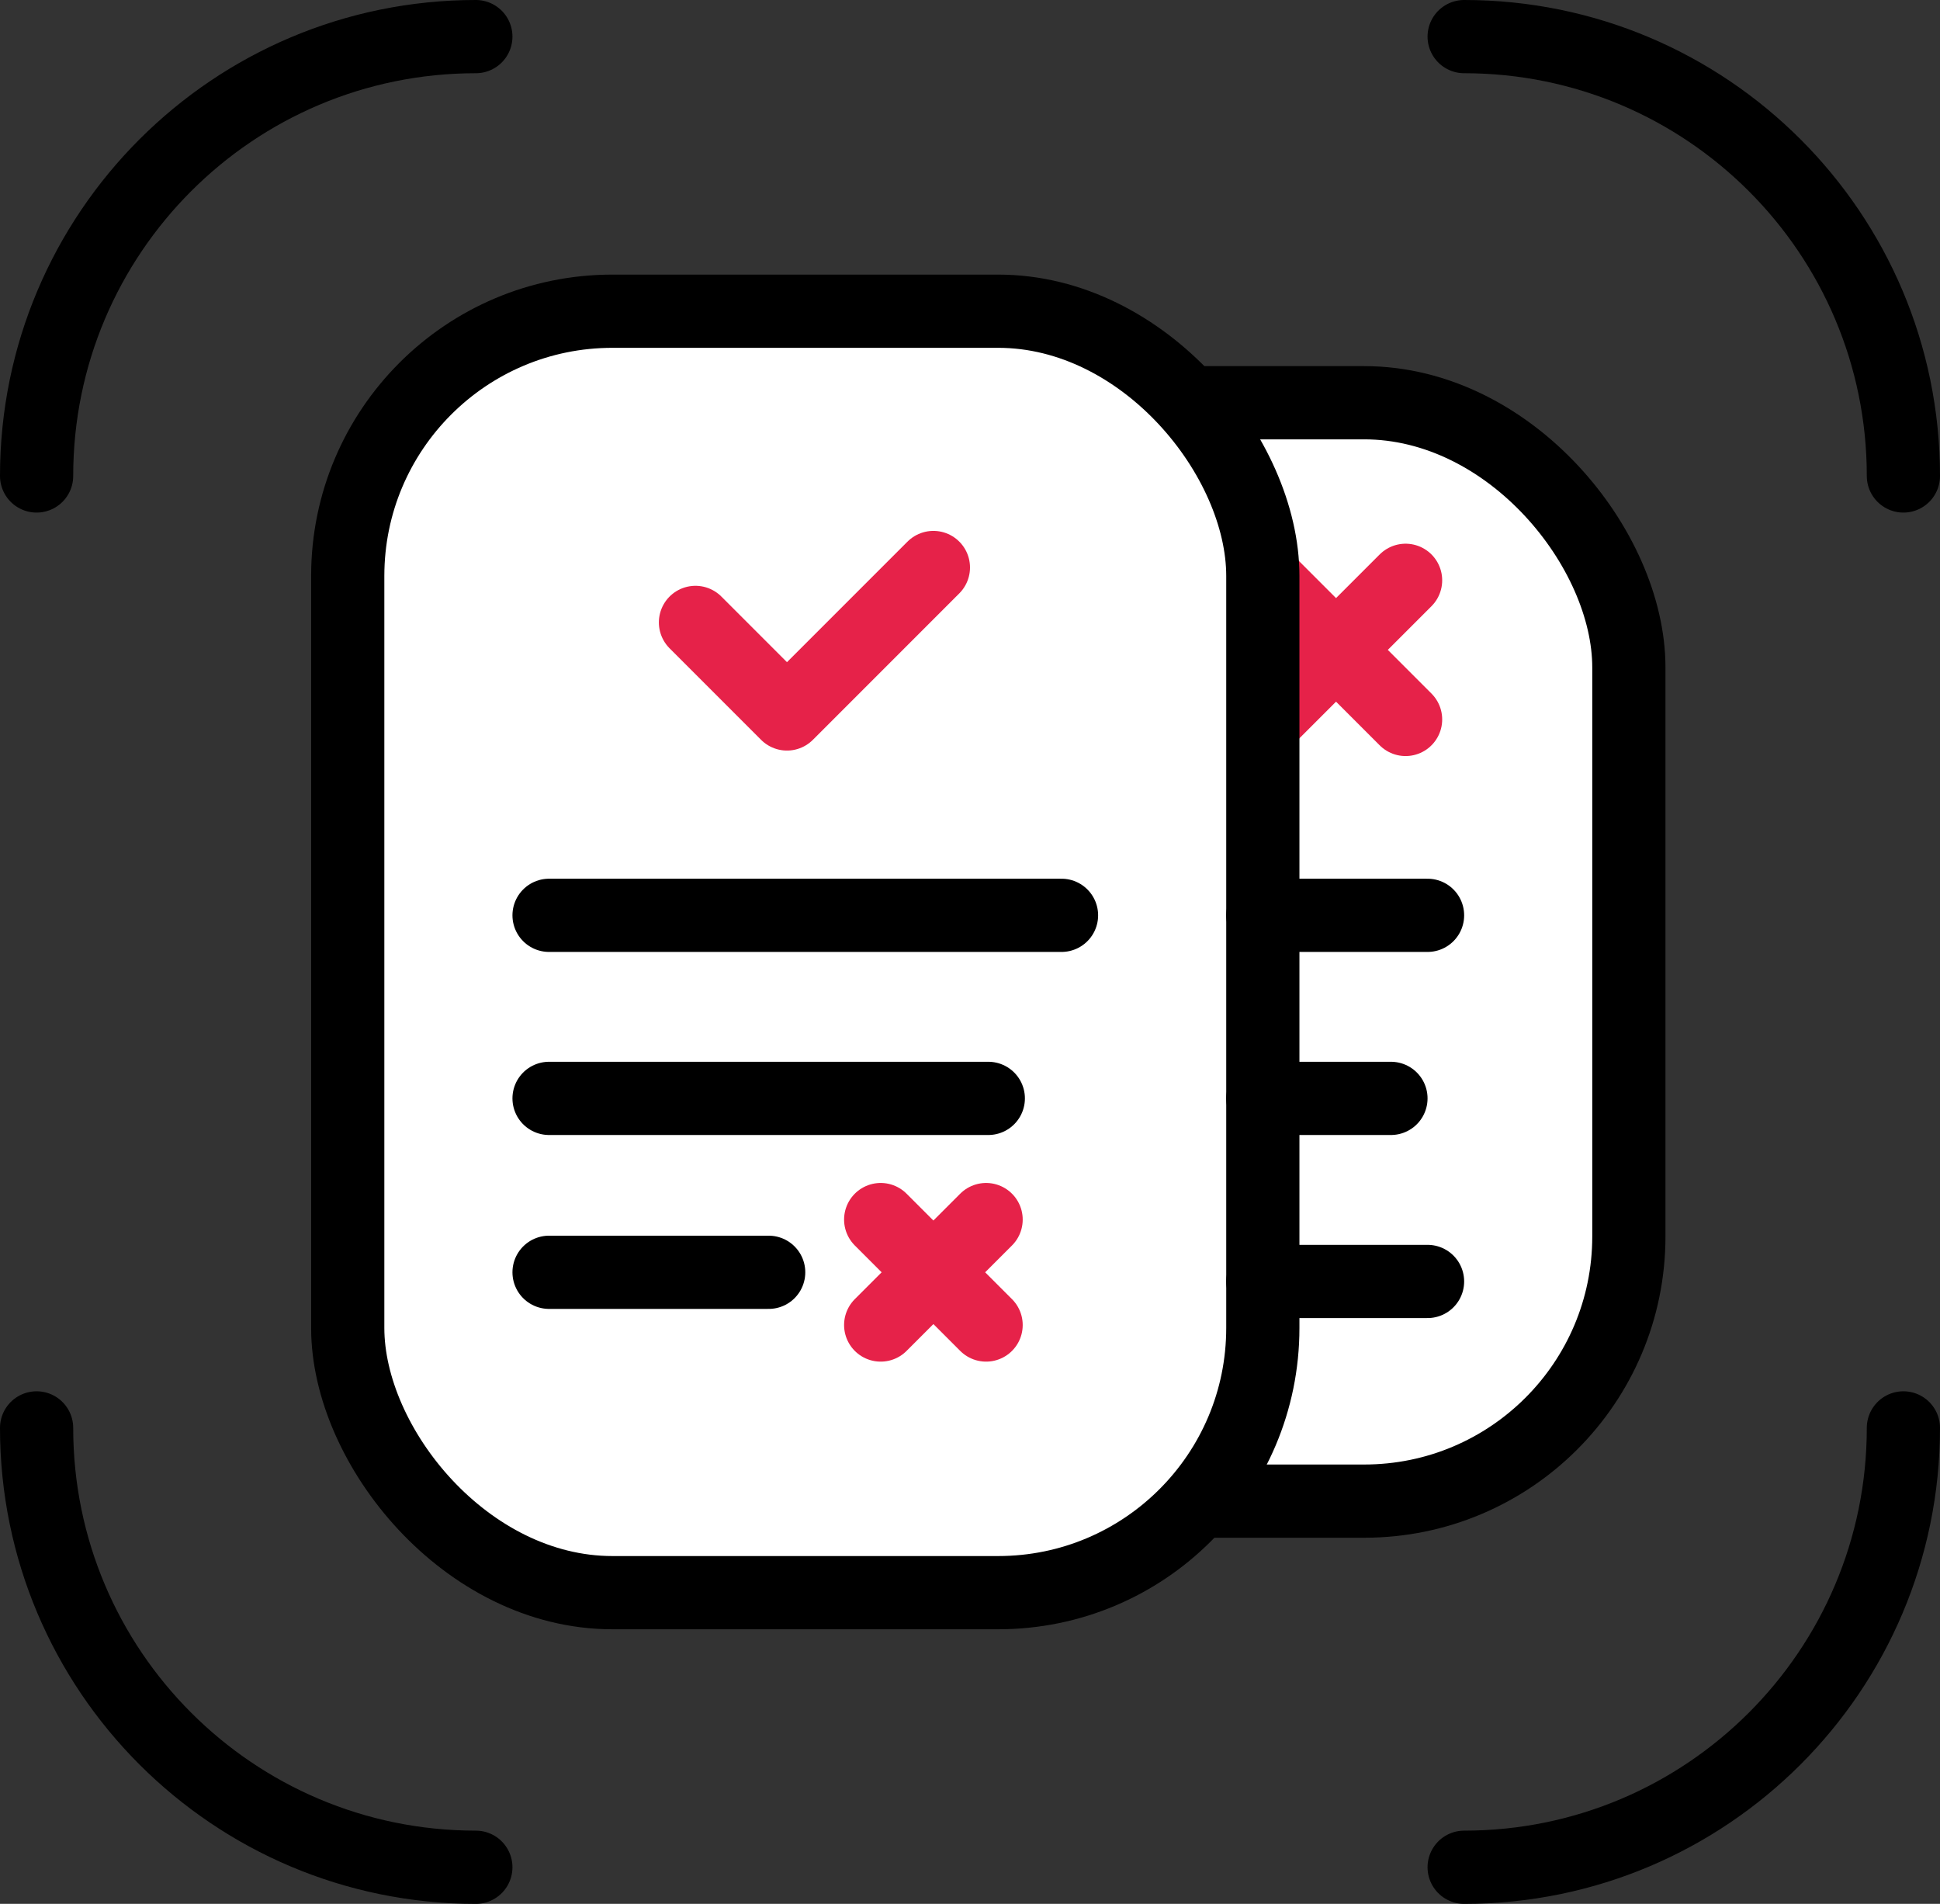 <svg xmlns="http://www.w3.org/2000/svg" width="53" height="52" viewBox="0 0 53 52">
  <rect x="0" y="0" width="53" height="52" fill="#333333" stroke="none"/>
  <g fill="none" fill-rule="evenodd" stroke-width="2" transform="translate(1 1)">
    <rect width="25" height="30" x="18.5" y="10" fill="#FFF" fill-rule="nonzero" stroke="#000" rx="7.23"/>
    <path stroke="#E62249" stroke-linecap="round" stroke-linejoin="round" d="M33.6 14.85L37.4 18.65M37.4 14.85L33.6 18.65"/>
    <rect width="25" height="35" x="8.5" y="7.5" fill="#FFF" fill-rule="nonzero" stroke="#000" rx="7.23"/>
    <path stroke="#000" stroke-linecap="round" stroke-linejoin="round" d="M12 50C5.373 50 2.66453526e-15 44.627 1.77635684e-15 38M51 38C51 44.627 45.627 50 39 50M39 0C45.627 2.22044605e-15 51 5.373 51 12M0 12C-1.77635684e-15 5.373 5.373 2.22044605e-16 12-8.8817842e-16"/>
    <polyline stroke="#E62249" stroke-linecap="round" stroke-linejoin="round" points="18 16 20.5 18.5 24.5 14.5"/>
    <path stroke="#000" stroke-linecap="round" stroke-linejoin="round" d="M14 24L28 24M14 29L26 29M14 33.75L20 33.75"/>
    <path stroke="#E62249" stroke-linecap="round" stroke-linejoin="round" d="M23.06 32.31L25.94 35.19M25.94 32.31L23.06 35.19"/>
    <path stroke="#000" stroke-linecap="round" stroke-linejoin="round" d="M38 24L33.5 24M38 34L33.5 34M37 29L33.5 29"/>
  </g>
</svg>
